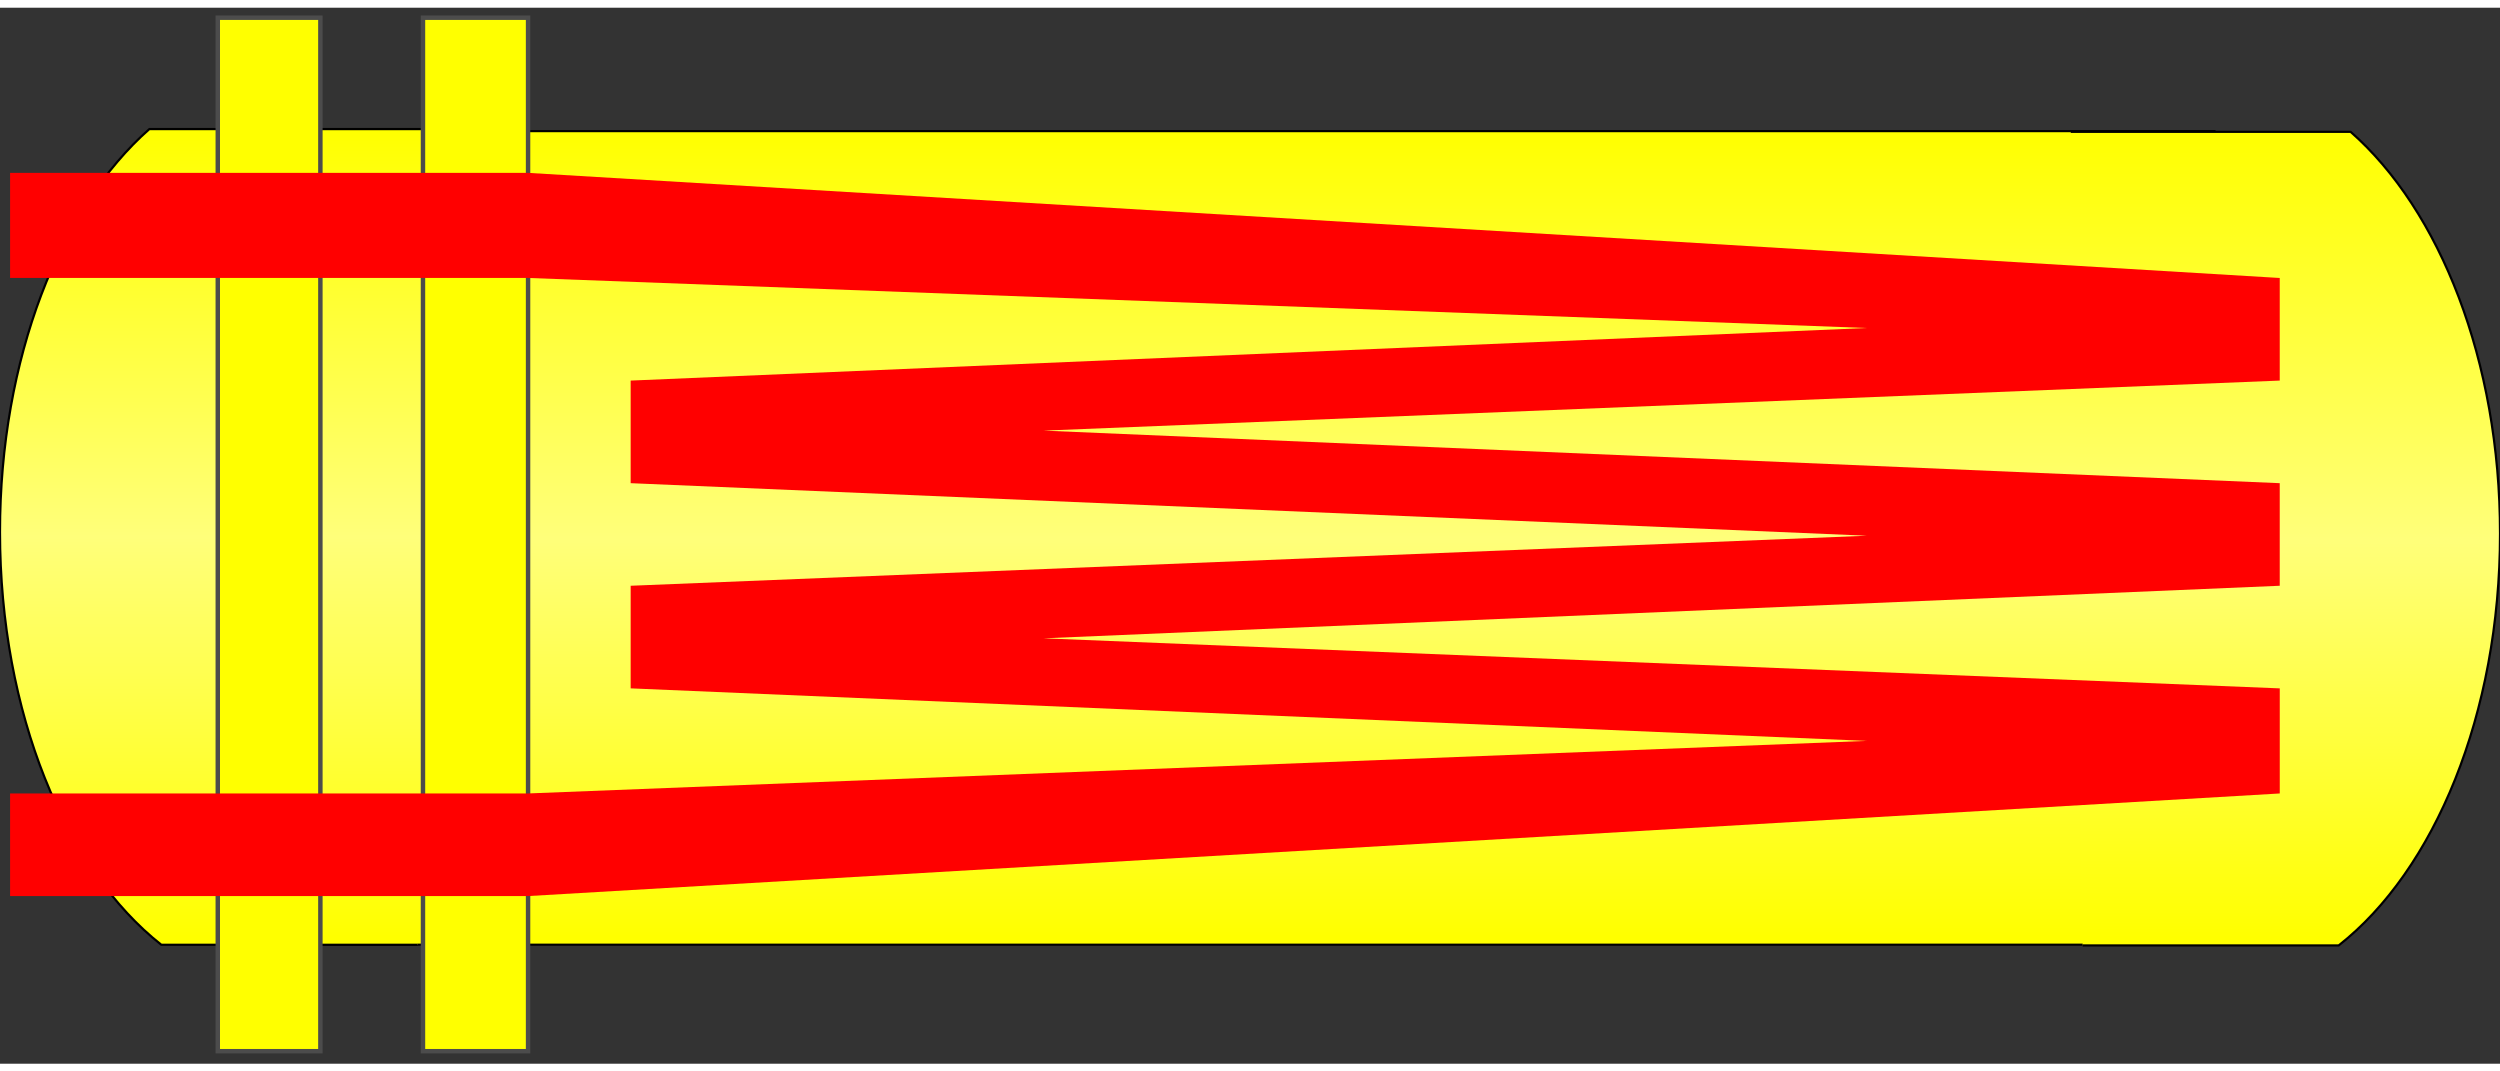 <svg version="1.1" xmlns="http://www.w3.org/2000/svg" xmlns:xlink="http://www.w3.org/1999/xlink" width="112px" height="48px" viewBox="0 0 112.5 47.52" enable-background="new 0 0 112.5 47.52" xml:space="preserve">
<rect x="0" y="0" width="112.5" height="47.52" fill="#333333" stroke="none"/>
<g id="Group_Yellow">
	<linearGradient id="SVGID_1_" gradientUnits="userSpaceOnUse" x1="54.723" y1="42.164" x2="54.723" y2="5.555">
		<stop offset="0.01" style="stop-color:#FFFF00" />
		<stop offset="0.5" style="stop-color:#FFFF7A" />
		<stop offset="1" style="stop-color:#FFFF00" />
	</linearGradient>
	<rect x="9.793" y="5.554" fill="url(#SVGID_1_)" stroke="#000000" stroke-width="0.097" width="89.86" height="36.61" />
	<linearGradient id="SVGID_2_" gradientUnits="userSpaceOnUse" x1="102.841" y1="42.197" x2="102.841" y2="5.586">
		<stop offset="0.01" style="stop-color:#FFFF00" />
		<stop offset="0.5" style="stop-color:#FFFF7A" />
		<stop offset="1" style="stop-color:#FFFF00" />
	</linearGradient>
	<path fill="url(#SVGID_2_)" stroke="#000000" stroke-width="0.1" d="M93.721,42.198c3.84,0,7.681,0,11.519,0   c4.302-3.374,7.261-10.401,7.261-18.531c0-7.783-2.711-14.558-6.722-18.081c-4.008,0-8.591,0-12.597,0" />
	<linearGradient id="SVGID_3_" gradientUnits="userSpaceOnUse" x1="9.659" y1="42.168" x2="9.659" y2="5.461">
		<stop offset="0.01" style="stop-color:#FFFF00" />
		<stop offset="0.5" style="stop-color:#FFFF7A" />
		<stop offset="1" style="stop-color:#FFFF00" />
	</linearGradient>
	<path fill="url(#SVGID_3_)" stroke="#000000" stroke-width="0.1" d="M18.779,42.168c-3.84,0-7.681,0-11.519,0   C2.959,38.785,0,31.74,0,23.589C0,15.785,2.711,8.993,6.722,5.461c4.008,0,8.591,0,12.597,0" />
</g>
<g id="Group_Layer_3">
	<path fill="#FFFF00" stroke="#4C4C4C" stroke-width="0.2" d="M19.034,46.957V0.45h4.729v46.507H19.034z" />
	<path fill="#FFFF00" stroke="#4C4C4C" stroke-width="0.2" d="M9.8,46.957V0.45h4.617v46.507H9.8z" />
</g>
<g id="Group_Red">
	<path fill="#FF0000" d="M0.454,39.976h23.31l78.825-4.617v-4.729L46.96,28.377l55.628-2.365v-4.616L46.96,19.031l55.628-2.252   v-4.617L23.763,7.432H0.454v4.729h23.31l60.245,2.252L28.38,16.779v4.617l55.628,2.364L28.38,26.012v4.617l55.628,2.364   l-60.245,2.365H0.454V39.976z" />
</g>
</svg>